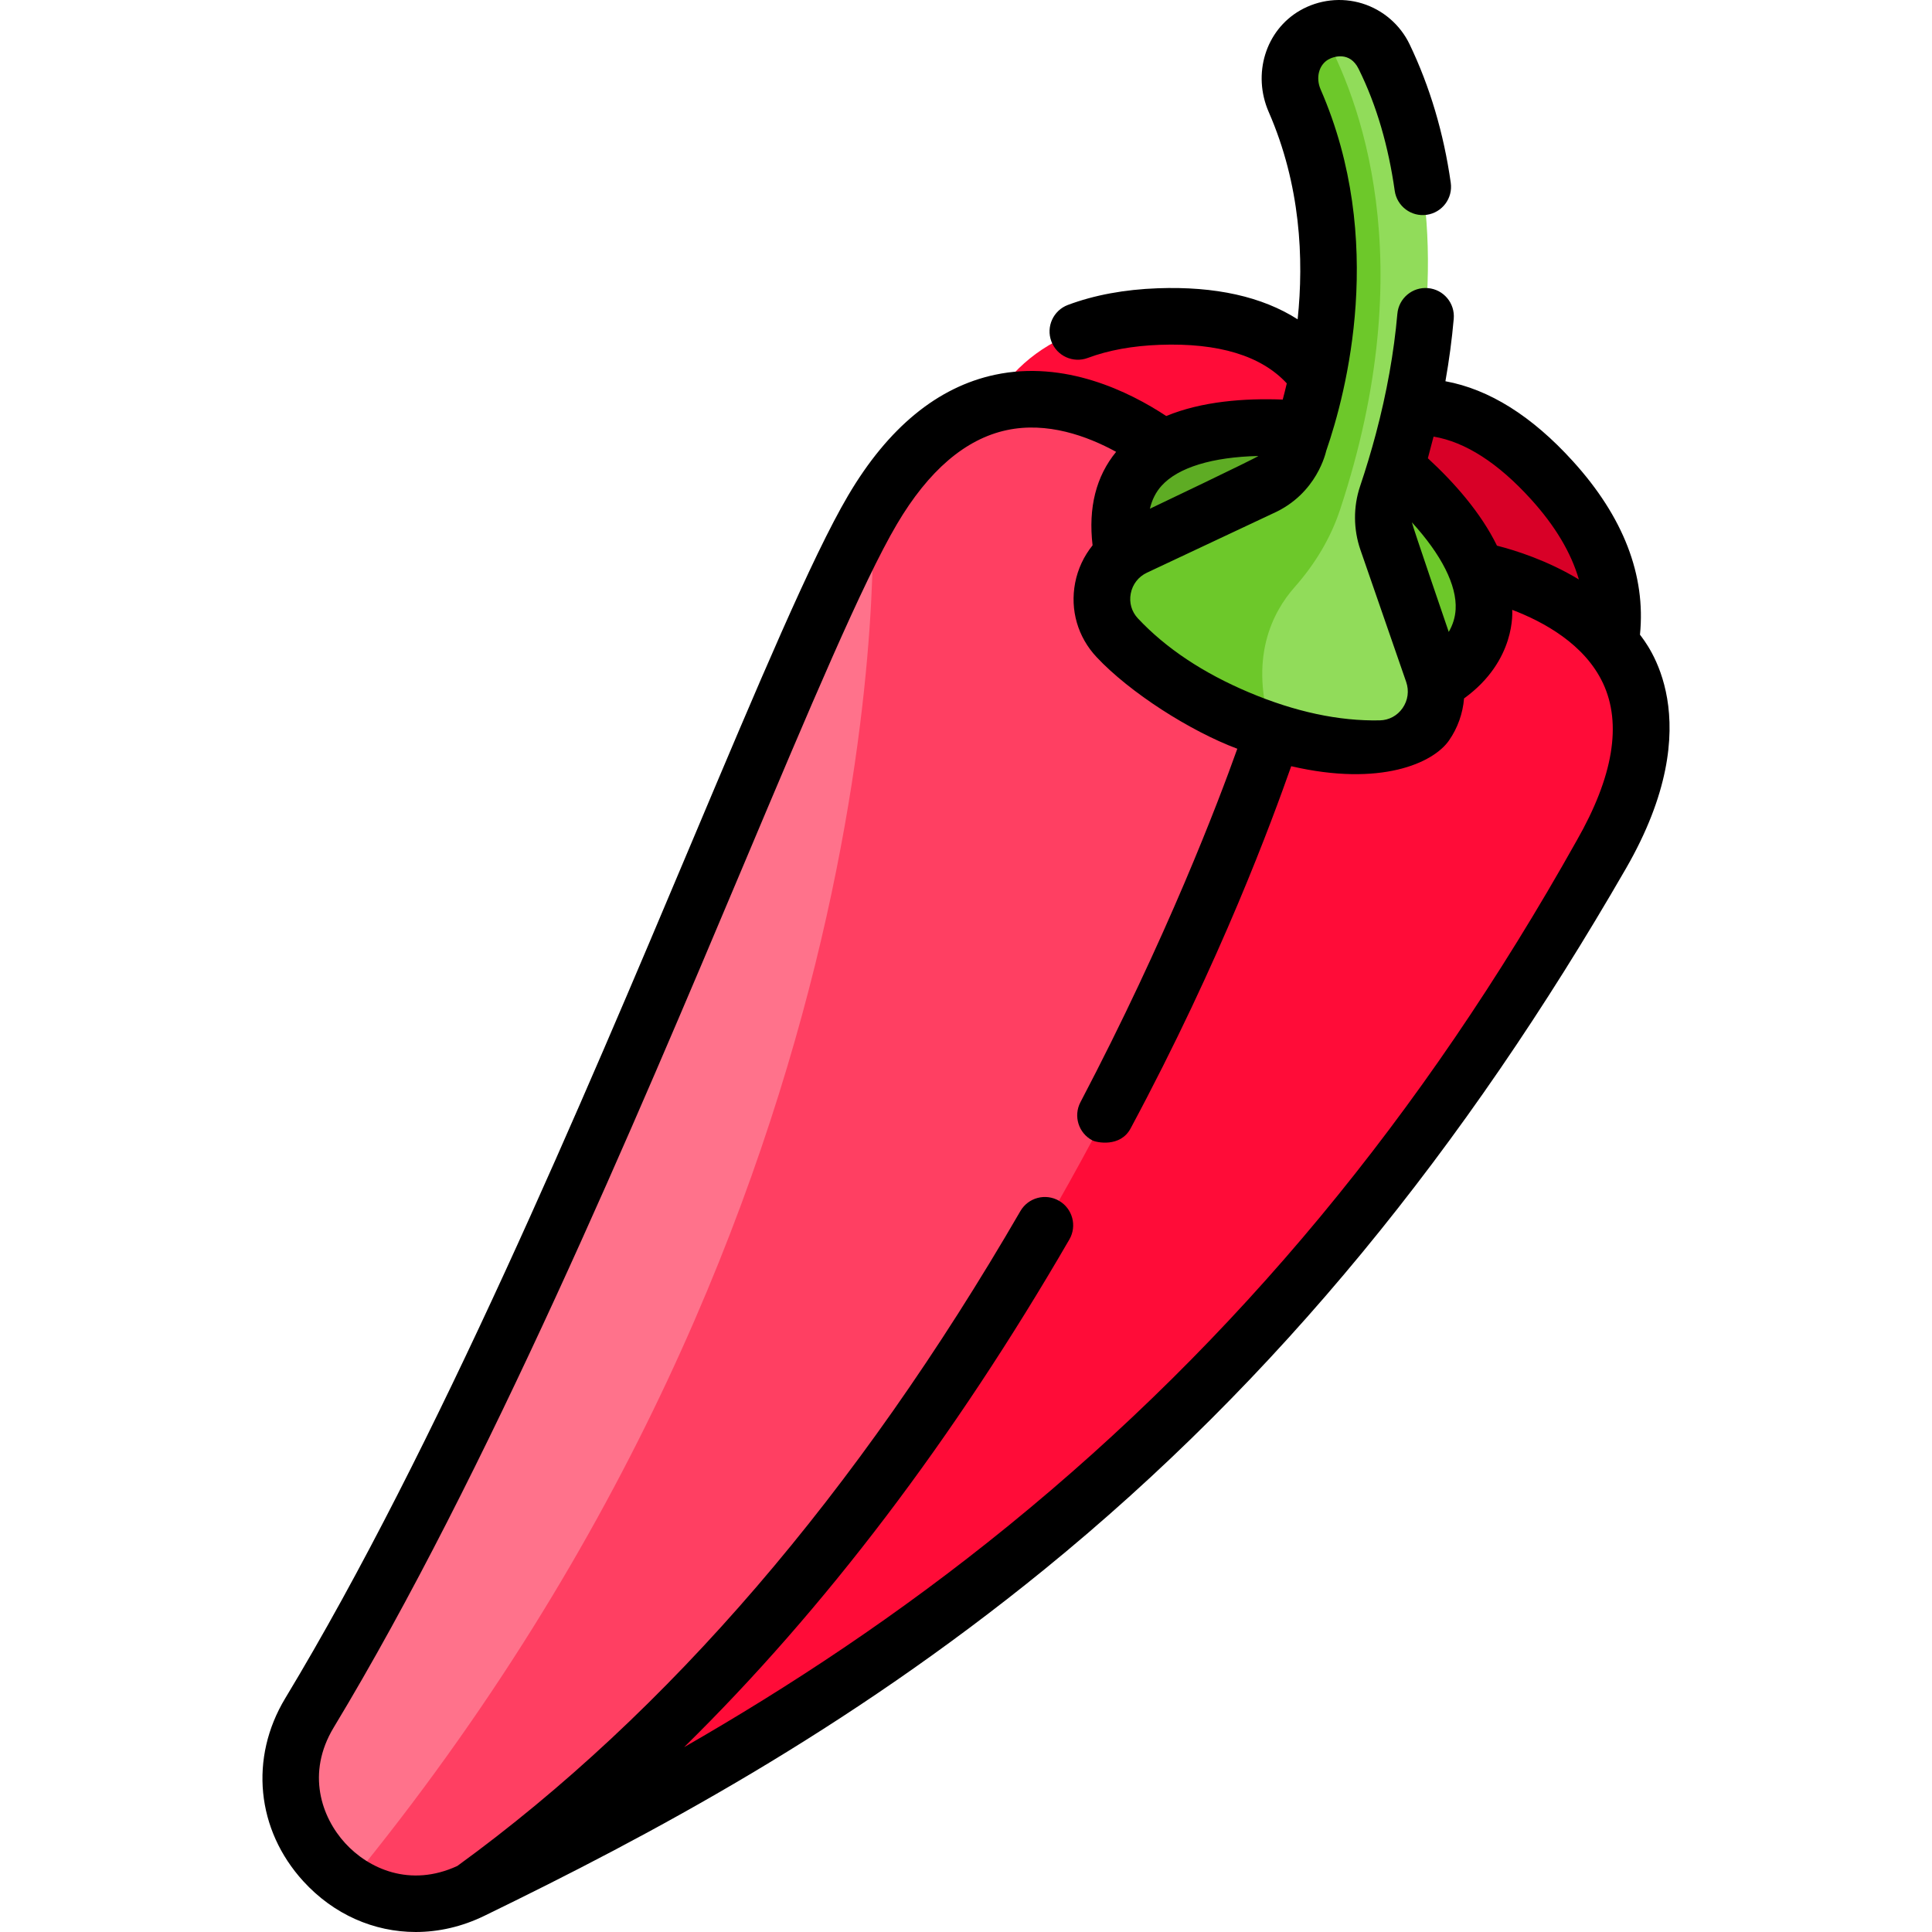 <?xml version="1.0" encoding="iso-8859-1"?>
<!-- Generator: Adobe Illustrator 19.0.0, SVG Export Plug-In . SVG Version: 6.00 Build 0)  -->
<svg xmlns="http://www.w3.org/2000/svg" xmlns:xlink="http://www.w3.org/1999/xlink" version="1.1" id="Capa_1" x="0px" y="0px" viewBox="0 0 511.998 511.998" style="enable-background:new 0 0 511.998 511.998;" xml:space="preserve">
<path style="fill:#FF0C38;" d="M354.192,146.617c0,0,19.015-65.123-47.097-62.73s-50.086,73.047-50.086,73.047L354.192,146.617z"/>
<path style="fill:#D80027;" d="M333.498,137.354c0,0,33.346-59.081,77.792-10.078s-17.328,86.857-17.328,86.857L333.498,137.354z"/>
<path style="fill:#FF0C38;" d="M314.842,124.269c0,0-48.905-48.065-83.626,10.856C206.422,177.2,146.651,346.922,82.022,453.91  c-17.131,28.359,13.227,61.561,43.022,47.072c85.53-41.594,206.717-109.296,299.333-274.541  c36.337-63.518-33.011-75.342-33.011-75.342L314.842,124.269z"/>
<path style="fill:#FF3F62;" d="M337.265,194.272l18.08-55.803l-40.503-14.2c0,0-48.905-48.065-83.626,10.856  C206.421,177.2,146.65,346.921,82.021,453.91c-17.131,28.359,13.227,61.561,43.022,47.072  C272.937,393.849,337.265,194.272,337.265,194.272z"/>
<path style="fill:#FF728B;" d="M92.513,499.114c148.541-181.001,138.703-363.988,138.703-363.988  C206.421,177.2,146.65,346.921,82.021,453.91C71.638,471.1,78.704,490.065,92.513,499.114z"/>
<path style="fill:#6DC82A;" d="M362.055,117.762l-6.313-2.661c0,0-75.41-14.824-55.748,40.834l71.747,30.247  C425.317,161.401,362.055,117.762,362.055,117.762z"/>
<path style="fill:#5EAC24;" d="M362.055,117.762l-6.313-2.661c0,0-75.41-14.824-55.748,40.834l37.269,15.712  C345.817,154.052,362.055,117.762,362.055,117.762z"/>
<path style="fill:#91DC5A;" d="M367.618,143.278c-1.347-3.889-1.39-8.112-0.079-12.013c1.507-4.484,2.976-9.291,4.324-14.362  c10.213-38.434,8.462-73.672-5.062-101.903c-3.301-6.893-11.797-9.615-18.544-5.725c-6.002,3.46-7.926,11.077-5.156,17.426  c19.091,43.751,1.843,88.396,1.025,91.048c-1.565,5.069-5.155,9.263-9.956,11.52l-33.412,15.707  c-9.281,4.363-11.702,16.531-4.693,24.017c6.516,6.959,16.627,14.92,32.046,21.42c15.419,6.5,28.177,8.181,37.709,7.987  c10.253-0.209,17.274-10.438,13.918-20.128L367.618,143.278z"/>
<path style="fill:#6DC82A;" d="M350.404,8.265c-2.492,0.902-4.888,2.406-6.654,5.965c-2.096,4.223-2.027,9.167-0.191,13.509  c18.354,43.407,1.379,87.352,0.567,89.982c-1.565,5.069-5.155,9.263-9.956,11.52l-33.412,15.707  c-9.281,4.363-11.702,16.531-4.693,24.017c6.516,6.959,16.627,14.92,32.046,21.42c3.112,1.312,6.109,2.419,9,3.362  c-6.349-19.317,0.186-31.603,5.981-38.153c5.289-5.979,9.495-12.851,12.006-20.428C377.127,68.695,360.02,25.389,350.404,8.265z"/>
<path d="M434.608,168.197c1.58-15.745-4.374-31.198-17.763-45.96c-10.885-12.002-22.218-19.085-33.794-21.205  c0.989-5.598,1.729-11.129,2.204-16.555c0.361-4.126-2.69-7.764-6.817-8.125c-4.131-0.366-7.765,2.69-8.125,6.817  c-0.899,10.261-2.815,20.962-5.697,31.807c-1.22,4.59-2.627,9.266-4.185,13.899c-1.822,5.421-1.786,11.407,0.101,16.857  l12.12,34.995c0.816,2.358,0.465,4.886-0.963,6.937c-1.399,2.008-3.593,3.188-6.02,3.238c-10.82,0.23-22.472-2.269-34.642-7.4  c-12.169-5.13-22.089-11.736-29.484-19.635c-1.659-1.771-2.346-4.166-1.885-6.57c0.471-2.455,2.036-4.472,4.294-5.533l33.411-15.707  c11.755-5.225,14.019-16.349,14.099-16.58c5.355-15.502,15.93-55.868-1.484-95.775c-1.344-3.079-0.472-6.487,2.028-7.929  c1.413-0.814,5.71-2.215,8.033,2.467c4.841,9.756,7.927,20.693,9.574,32.311c0.582,4.101,4.373,6.957,8.479,6.373  c4.101-0.582,6.955-4.377,6.373-8.479c-1.863-13.137-5.529-25.479-10.897-36.685c-2.483-5.186-7.058-9.136-12.551-10.839  c-5.489-1.701-11.505-1.025-16.503,1.856c-9.125,5.261-12.687,16.836-8.284,26.923c8.429,19.317,9.336,38.902,7.656,54.919  c-9.412-6.008-21.811-8.779-37.059-8.228c-8.829,0.32-16.842,1.806-23.817,4.417c-3.879,1.453-5.846,5.775-4.394,9.654  c1.453,3.879,5.775,5.845,9.654,4.394c5.461-2.045,11.887-3.214,19.1-3.475c15.563-0.561,26.859,2.882,33.641,10.216  c-0.353,1.507-0.714,2.94-1.078,4.295c-10.061-0.387-21.407,0.438-30.866,4.357c-9.806-6.471-26.901-14.883-45.405-10.93  c-15.218,3.25-28.308,14.015-38.903,31.997c-9.564,16.23-23.691,49.754-41.576,92.196c-28.484,67.593-67.494,160.166-107.576,226.52  c-9.56,15.826-7.683,34.873,4.782,48.525c8.049,8.815,18.737,13.441,29.778,13.441c6.073,0,12.254-1.4,18.161-4.272  c43.78-21.291,95.654-48.851,148.463-91.829c61.866-50.35,111.365-111.644,154.099-185.733  C453.665,190.672,436.006,170.176,434.608,168.197z M405.734,132.314c6.411,7.069,10.635,14.176,12.683,21.252  c-8.362-5.058-16.842-7.725-21.706-8.959c-4.287-8.779-11.368-16.759-18.316-23.165c0.243-0.872,1.254-4.699,1.515-5.741  C388.336,117.12,397.004,122.689,405.734,132.314z M385.754,161.512c-0.119,2.075-0.727,4.052-1.823,5.951  c0,0-9.671-28.229-9.764-29.042C381.985,146.999,386.119,155.111,385.754,161.512z M304.734,134.819  c0.559-2.371,1.569-4.404,3.09-6.085c4.416-4.882,13.52-7.618,25.657-7.894C332.725,121.49,304.734,134.819,304.734,134.819z   M417.834,222.774c-40.908,72.989-90.142,132.356-150.515,181.49c-29.341,23.879-58.456,42.919-86.021,58.751  c37.218-36.565,71.409-81.59,102.092-134.54c2.077-3.583,0.855-8.172-2.729-10.25c-3.583-2.077-8.172-0.856-10.25,2.729  c-43.239,74.614-93.437,132.994-149.207,173.541c-12.54,5.794-23.56,0.721-29.744-6.052c-6.266-6.862-10.35-18.519-3.02-30.654  c40.644-67.284,79.898-160.435,108.56-228.451c17.667-41.925,31.622-75.041,40.676-90.405c8.376-14.214,18.171-22.606,29.113-24.943  c10.715-2.29,21.289,1.534,28.997,5.755c-5.325,6.489-7.417,14.804-6.242,24.773c-2.3,2.86-3.916,6.267-4.623,9.955  c-1.375,7.17,0.691,14.332,5.667,19.646c8.843,9.445,24.822,19.629,37.31,24.307c-5.031,14.116-18.658,49.994-41.568,93.662  c-1.924,3.668-0.511,8.202,3.157,10.126c1.112,0.583,7.411,1.905,10.126-3.157c24.165-45.056,37.518-81.708,42.572-96.005  c23.66,5.504,37.632-0.821,41.807-6.813c2.321-3.331,3.672-7.194,3.996-11.15c13.915-10.065,12.753-23.224,12.761-23.475  c8.302,3.16,19.2,9.09,24.06,19.443C429.864,191.815,427.526,205.831,417.834,222.774z"/>
<g>
</g>
<g>
</g>
<g>
</g>
<g>
</g>
<g>
</g>
<g>
</g>
<g>
</g>
<g>
</g>
<g>
</g>
<g>
</g>
<g>
</g>
<g>
</g>
<g>
</g>
<g>
</g>
<g>
</g>
</svg>
